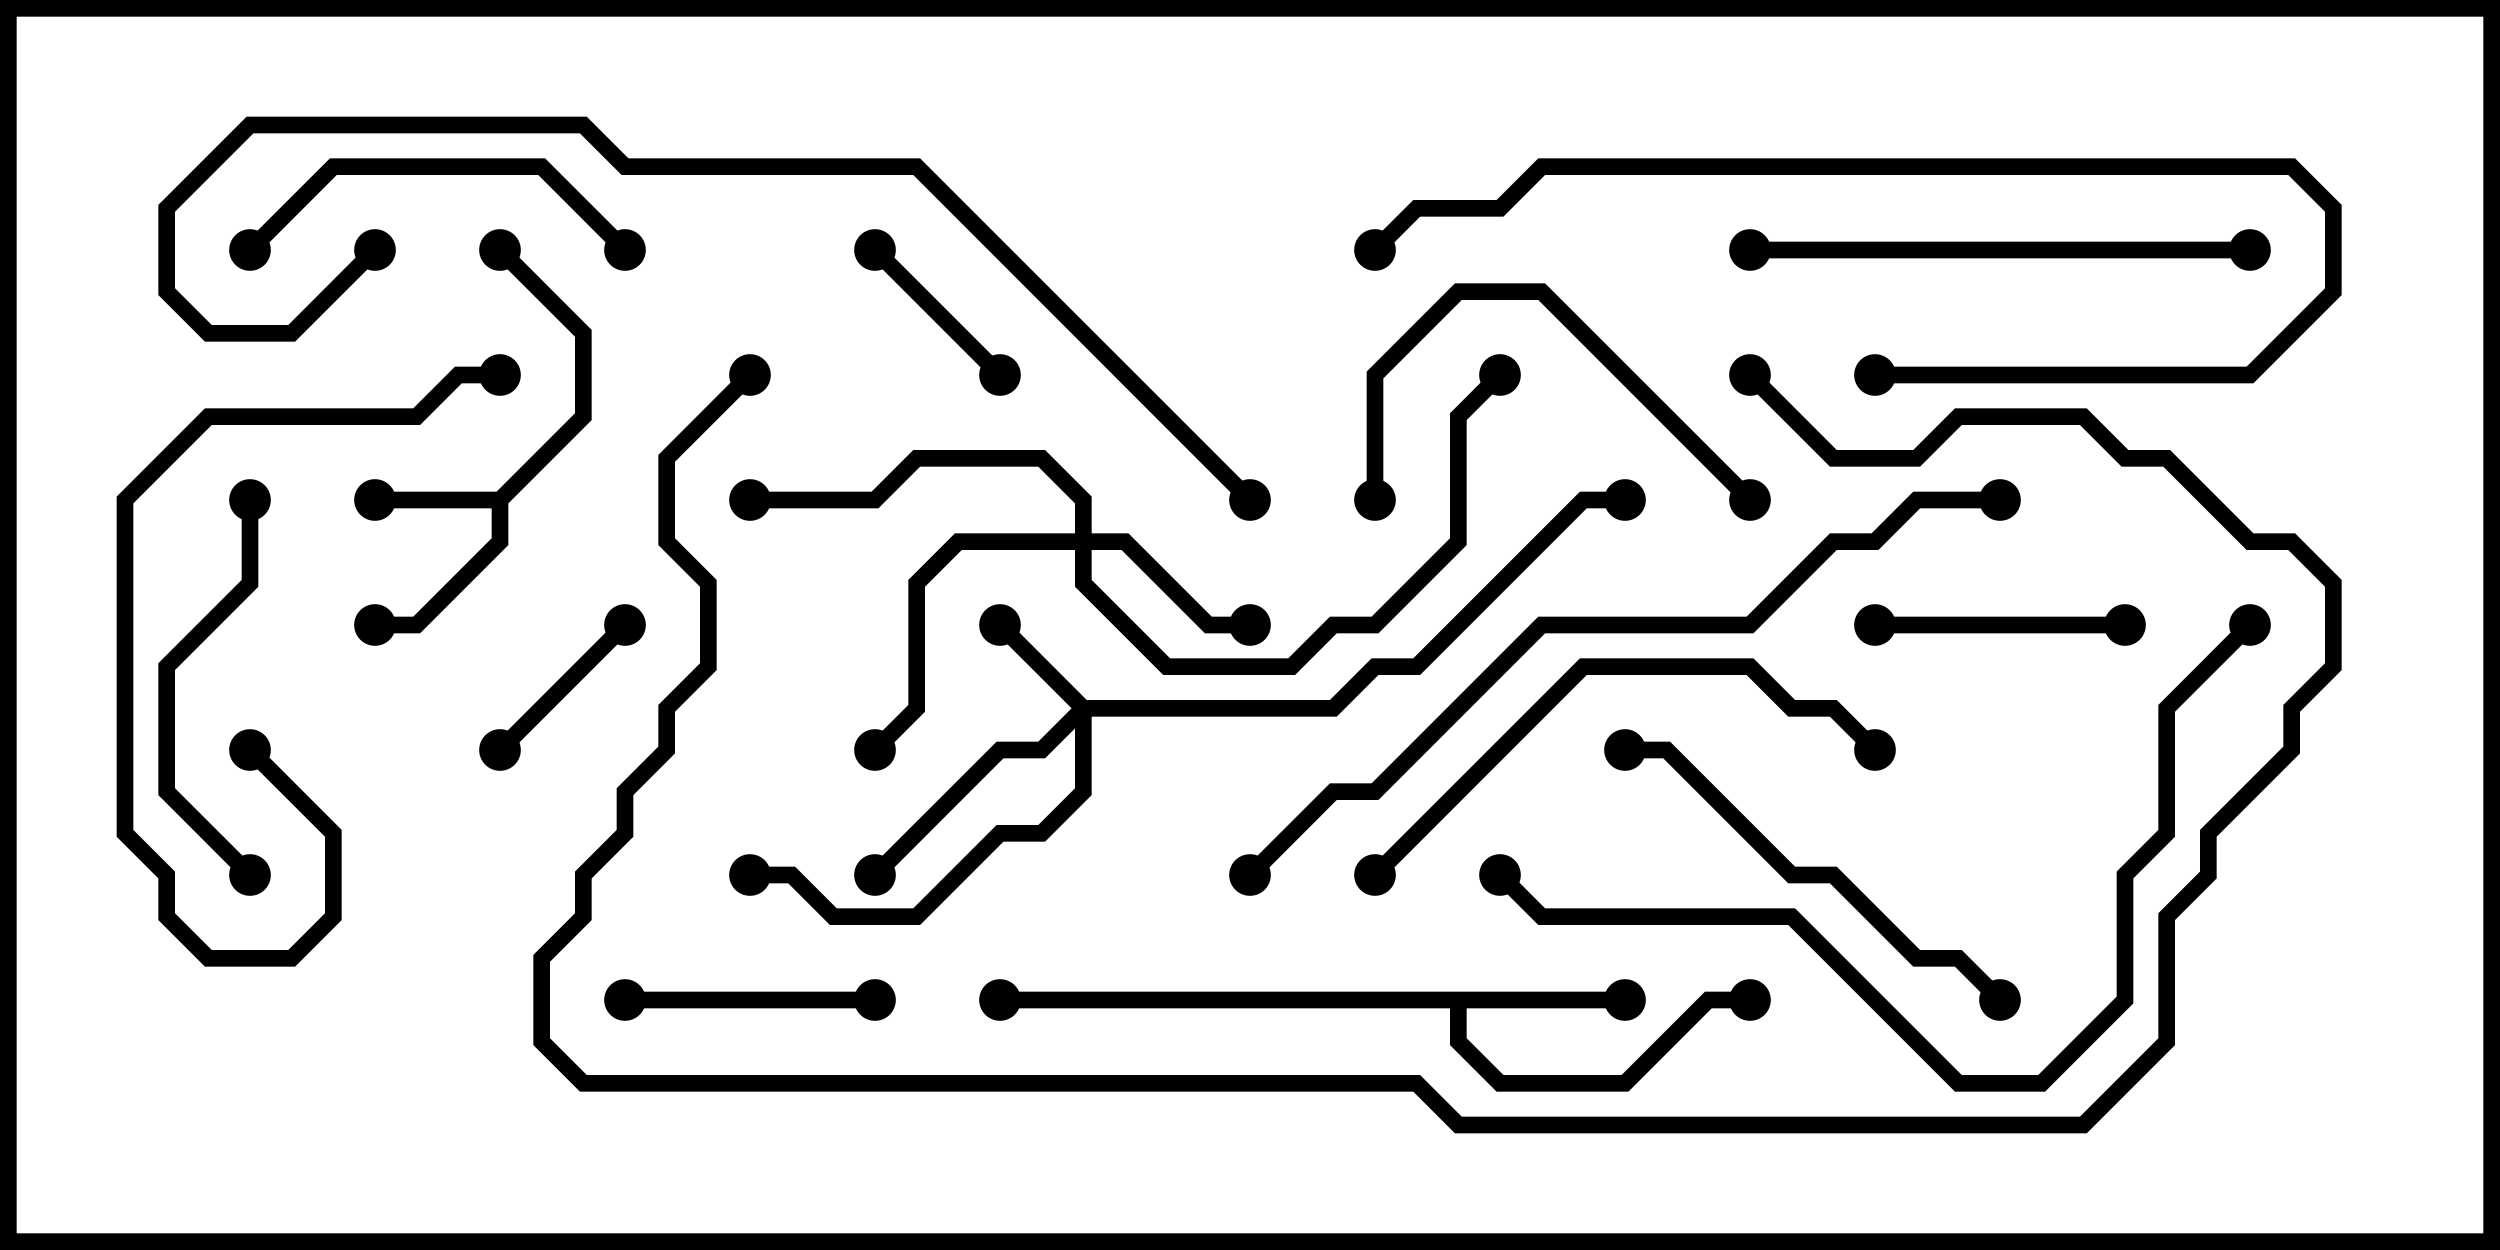 <svg version="1.1" width="30" height="15" xmlns="http://www.w3.org/2000/svg"><path d="M5.959,5.9L6.9,4.959L6.9,4.041L5.929,3.071L6.071,2.929L7.1,3.959L7.1,5.041L6.1,6.041L6.1,6.541L5.041,7.6L4.5,7.6L4.5,7.4L4.959,7.4L5.9,6.459L5.9,6.1L4.5,6.1L4.5,5.9z" stroke="none"/><path d="M19.5,11.9L19.5,12.1L17.6,12.1L17.6,12.459L18.041,12.9L19.459,12.9L20.459,11.9L21,11.9L21,12.1L20.541,12.1L19.541,13.1L17.959,13.1L17.4,12.541L17.4,12.1L12,12.1L12,11.9z" stroke="none"/><path d="M13.041,8.4L15.959,8.4L16.459,7.9L16.959,7.9L18.959,5.9L19.5,5.9L19.5,6.1L19.041,6.1L17.041,8.1L16.541,8.1L16.041,8.6L13.1,8.6L13.1,9.541L12.541,10.1L12.041,10.1L11.041,11.1L9.959,11.1L9.459,10.6L9,10.6L9,10.4L9.541,10.4L10.041,10.9L10.959,10.9L11.959,9.9L12.459,9.9L12.9,9.459L12.9,8.741L12.541,9.1L12.041,9.1L10.571,10.571L10.429,10.429L11.959,8.9L12.459,8.9L12.859,8.5L11.929,7.571L12.071,7.429z" stroke="none"/><path d="M12.9,6.4L12.9,6.041L12.459,5.6L11.041,5.6L10.541,6.1L9,6.1L9,5.9L10.459,5.9L10.959,5.4L12.541,5.4L13.1,5.959L13.1,6.4L13.541,6.4L14.541,7.4L15,7.4L15,7.6L14.459,7.6L13.459,6.6L13.1,6.6L13.1,6.959L14.041,7.9L15.459,7.9L15.959,7.4L16.459,7.4L17.4,6.459L17.4,4.959L17.929,4.429L18.071,4.571L17.6,5.041L17.6,6.541L16.541,7.6L16.041,7.6L15.541,8.1L13.959,8.1L12.9,7.041L12.9,6.6L11.541,6.6L11.1,7.041L11.1,8.541L10.571,9.071L10.429,8.929L10.9,8.459L10.9,6.959L11.459,6.4z" stroke="none"/><path d="M12.071,4.429L11.929,4.571L10.429,3.071L10.571,2.929z" stroke="none"/><path d="M7.429,7.429L7.571,7.571L6.071,9.071L5.929,8.929z" stroke="none"/><path d="M25.5,7.4L25.5,7.6L22.5,7.6L22.5,7.4z" stroke="none"/><path d="M7.5,12.1L7.5,11.9L10.5,11.9L10.5,12.1z" stroke="none"/><path d="M16.6,6L16.4,6L16.4,4.459L17.459,3.4L18.541,3.4L21.071,5.929L20.929,6.071L18.459,3.6L17.541,3.6L16.6,4.541z" stroke="none"/><path d="M3.071,3.071L2.929,2.929L3.959,1.9L6.541,1.9L7.571,2.929L7.429,3.071L6.459,2.1L4.041,2.1z" stroke="none"/><path d="M3.071,10.429L2.929,10.571L1.9,9.541L1.9,7.959L2.9,6.959L2.9,6L3.1,6L3.1,7.041L2.1,8.041L2.1,9.459z" stroke="none"/><path d="M2.929,9.071L3.071,8.929L4.1,9.959L4.1,11.041L3.541,11.6L2.459,11.6L1.9,11.041L1.9,10.541L1.4,10.041L1.4,5.959L2.459,4.9L4.959,4.9L5.459,4.4L6,4.4L6,4.6L5.541,4.6L5.041,5.1L2.541,5.1L1.6,6.041L1.6,9.959L2.1,10.459L2.1,10.959L2.541,11.4L3.459,11.4L3.9,10.959L3.9,10.041z" stroke="none"/><path d="M24.071,11.929L23.929,12.071L23.459,11.6L22.959,11.6L21.959,10.6L21.459,10.6L19.959,9.1L19.5,9.1L19.5,8.9L20.041,8.9L21.541,10.4L22.041,10.4L23.041,11.4L23.541,11.4z" stroke="none"/><path d="M27,2.9L27,3.1L21,3.1L21,2.9z" stroke="none"/><path d="M22.5,4.6L22.5,4.4L26.959,4.4L27.9,3.459L27.9,2.541L27.459,2.1L18.541,2.1L18.041,2.6L17.041,2.6L16.571,3.071L16.429,2.929L16.959,2.4L17.959,2.4L18.459,1.9L27.541,1.9L28.1,2.459L28.1,3.541L27.041,4.6z" stroke="none"/><path d="M16.571,10.571L16.429,10.429L18.959,7.9L21.041,7.9L21.541,8.4L22.041,8.4L22.571,8.929L22.429,9.071L21.959,8.6L21.459,8.6L20.959,8.1L19.041,8.1z" stroke="none"/><path d="M26.929,7.429L27.071,7.571L26.1,8.541L26.1,10.041L25.6,10.541L25.6,12.041L24.541,13.1L23.459,13.1L21.459,11.1L18.459,11.1L17.929,10.571L18.071,10.429L18.541,10.9L21.541,10.9L23.541,12.9L24.459,12.9L25.4,11.959L25.4,10.459L25.9,9.959L25.9,8.459z" stroke="none"/><path d="M24,5.9L24,6.1L23.041,6.1L22.541,6.6L22.041,6.6L21.041,7.6L18.541,7.6L16.541,9.6L16.041,9.6L15.071,10.571L14.929,10.429L15.959,9.4L16.459,9.4L18.459,7.4L20.959,7.4L21.959,6.4L22.459,6.4L22.959,5.9z" stroke="none"/><path d="M15.071,5.929L14.929,6.071L10.959,2.1L7.459,2.1L6.959,1.6L3.041,1.6L2.1,2.541L2.1,3.459L2.541,3.9L3.459,3.9L4.429,2.929L4.571,3.071L3.541,4.1L2.459,4.1L1.9,3.541L1.9,2.459L2.959,1.4L7.041,1.4L7.541,1.9L11.041,1.9z" stroke="none"/><path d="M8.929,4.429L9.071,4.571L8.1,5.541L8.1,6.459L8.6,6.959L8.6,8.041L8.1,8.541L8.1,9.041L7.6,9.541L7.6,10.041L7.1,10.541L7.1,11.041L6.6,11.541L6.6,12.459L7.041,12.9L17.041,12.9L17.541,13.4L24.959,13.4L25.9,12.459L25.9,10.959L26.4,10.459L26.4,9.959L27.4,8.959L27.4,8.459L27.9,7.959L27.9,7.041L27.459,6.6L26.959,6.6L25.959,5.6L25.459,5.6L24.959,5.1L23.541,5.1L23.041,5.6L21.959,5.6L20.929,4.571L21.071,4.429L22.041,5.4L22.959,5.4L23.459,4.9L25.041,4.9L25.541,5.4L26.041,5.4L27.041,6.4L27.541,6.4L28.1,6.959L28.1,8.041L27.6,8.541L27.6,9.041L26.6,10.041L26.6,10.541L26.1,11.041L26.1,12.541L25.041,13.6L17.459,13.6L16.959,13.1L6.959,13.1L6.4,12.541L6.4,11.459L6.9,10.959L6.9,10.459L7.4,9.959L7.4,9.459L7.9,8.959L7.9,8.459L8.4,7.959L8.4,7.041L7.9,6.541L7.9,5.459z" stroke="none"/><circle cx="4.5" cy="6" r="0.25" stroke-width="0" fill="#000" /><circle cx="4.5" cy="7.5" r="0.25" stroke-width="0" fill="#000" /><circle cx="6" cy="3" r="0.25" stroke-width="0" fill="#000" /><circle cx="19.5" cy="12" r="0.25" stroke-width="0" fill="#000" /><circle cx="21" cy="12" r="0.25" stroke-width="0" fill="#000" /><circle cx="12" cy="12" r="0.25" stroke-width="0" fill="#000" /><circle cx="12" cy="7.5" r="0.25" stroke-width="0" fill="#000" /><circle cx="10.5" cy="10.5" r="0.25" stroke-width="0" fill="#000" /><circle cx="9" cy="10.5" r="0.25" stroke-width="0" fill="#000" /><circle cx="19.5" cy="6" r="0.25" stroke-width="0" fill="#000" /><circle cx="15" cy="7.5" r="0.25" stroke-width="0" fill="#000" /><circle cx="10.5" cy="9" r="0.25" stroke-width="0" fill="#000" /><circle cx="9" cy="6" r="0.25" stroke-width="0" fill="#000" /><circle cx="18" cy="4.5" r="0.25" stroke-width="0" fill="#000" /><circle cx="12" cy="4.5" r="0.25" stroke-width="0" fill="#000" /><circle cx="10.5" cy="3" r="0.25" stroke-width="0" fill="#000" /><circle cx="7.5" cy="7.5" r="0.25" stroke-width="0" fill="#000" /><circle cx="6" cy="9" r="0.25" stroke-width="0" fill="#000" /><circle cx="25.5" cy="7.5" r="0.25" stroke-width="0" fill="#000" /><circle cx="22.5" cy="7.5" r="0.25" stroke-width="0" fill="#000" /><circle cx="7.5" cy="12" r="0.25" stroke-width="0" fill="#000" /><circle cx="10.5" cy="12" r="0.25" stroke-width="0" fill="#000" /><circle cx="16.5" cy="6" r="0.25" stroke-width="0" fill="#000" /><circle cx="21" cy="6" r="0.25" stroke-width="0" fill="#000" /><circle cx="3" cy="3" r="0.25" stroke-width="0" fill="#000" /><circle cx="7.5" cy="3" r="0.25" stroke-width="0" fill="#000" /><circle cx="3" cy="10.5" r="0.25" stroke-width="0" fill="#000" /><circle cx="3" cy="6" r="0.25" stroke-width="0" fill="#000" /><circle cx="3" cy="9" r="0.25" stroke-width="0" fill="#000" /><circle cx="6" cy="4.5" r="0.25" stroke-width="0" fill="#000" /><circle cx="24" cy="12" r="0.25" stroke-width="0" fill="#000" /><circle cx="19.5" cy="9" r="0.25" stroke-width="0" fill="#000" /><circle cx="27" cy="3" r="0.25" stroke-width="0" fill="#000" /><circle cx="21" cy="3" r="0.25" stroke-width="0" fill="#000" /><circle cx="22.5" cy="4.5" r="0.25" stroke-width="0" fill="#000" /><circle cx="16.5" cy="3" r="0.25" stroke-width="0" fill="#000" /><circle cx="16.5" cy="10.5" r="0.25" stroke-width="0" fill="#000" /><circle cx="22.5" cy="9" r="0.25" stroke-width="0" fill="#000" /><circle cx="27" cy="7.5" r="0.25" stroke-width="0" fill="#000" /><circle cx="18" cy="10.5" r="0.25" stroke-width="0" fill="#000" /><circle cx="24" cy="6" r="0.25" stroke-width="0" fill="#000" /><circle cx="15" cy="10.5" r="0.25" stroke-width="0" fill="#000" /><circle cx="15" cy="6" r="0.25" stroke-width="0" fill="#000" /><circle cx="4.5" cy="3" r="0.25" stroke-width="0" fill="#000" /><circle cx="9" cy="4.5" r="0.25" stroke-width="0" fill="#000" /><circle cx="21" cy="4.5" r="0.25" stroke-width="0" fill="#000" /><rect x="0" y="0" width="30" height="15" stroke-width="0.4" stroke="#000" fill="none" /></svg>